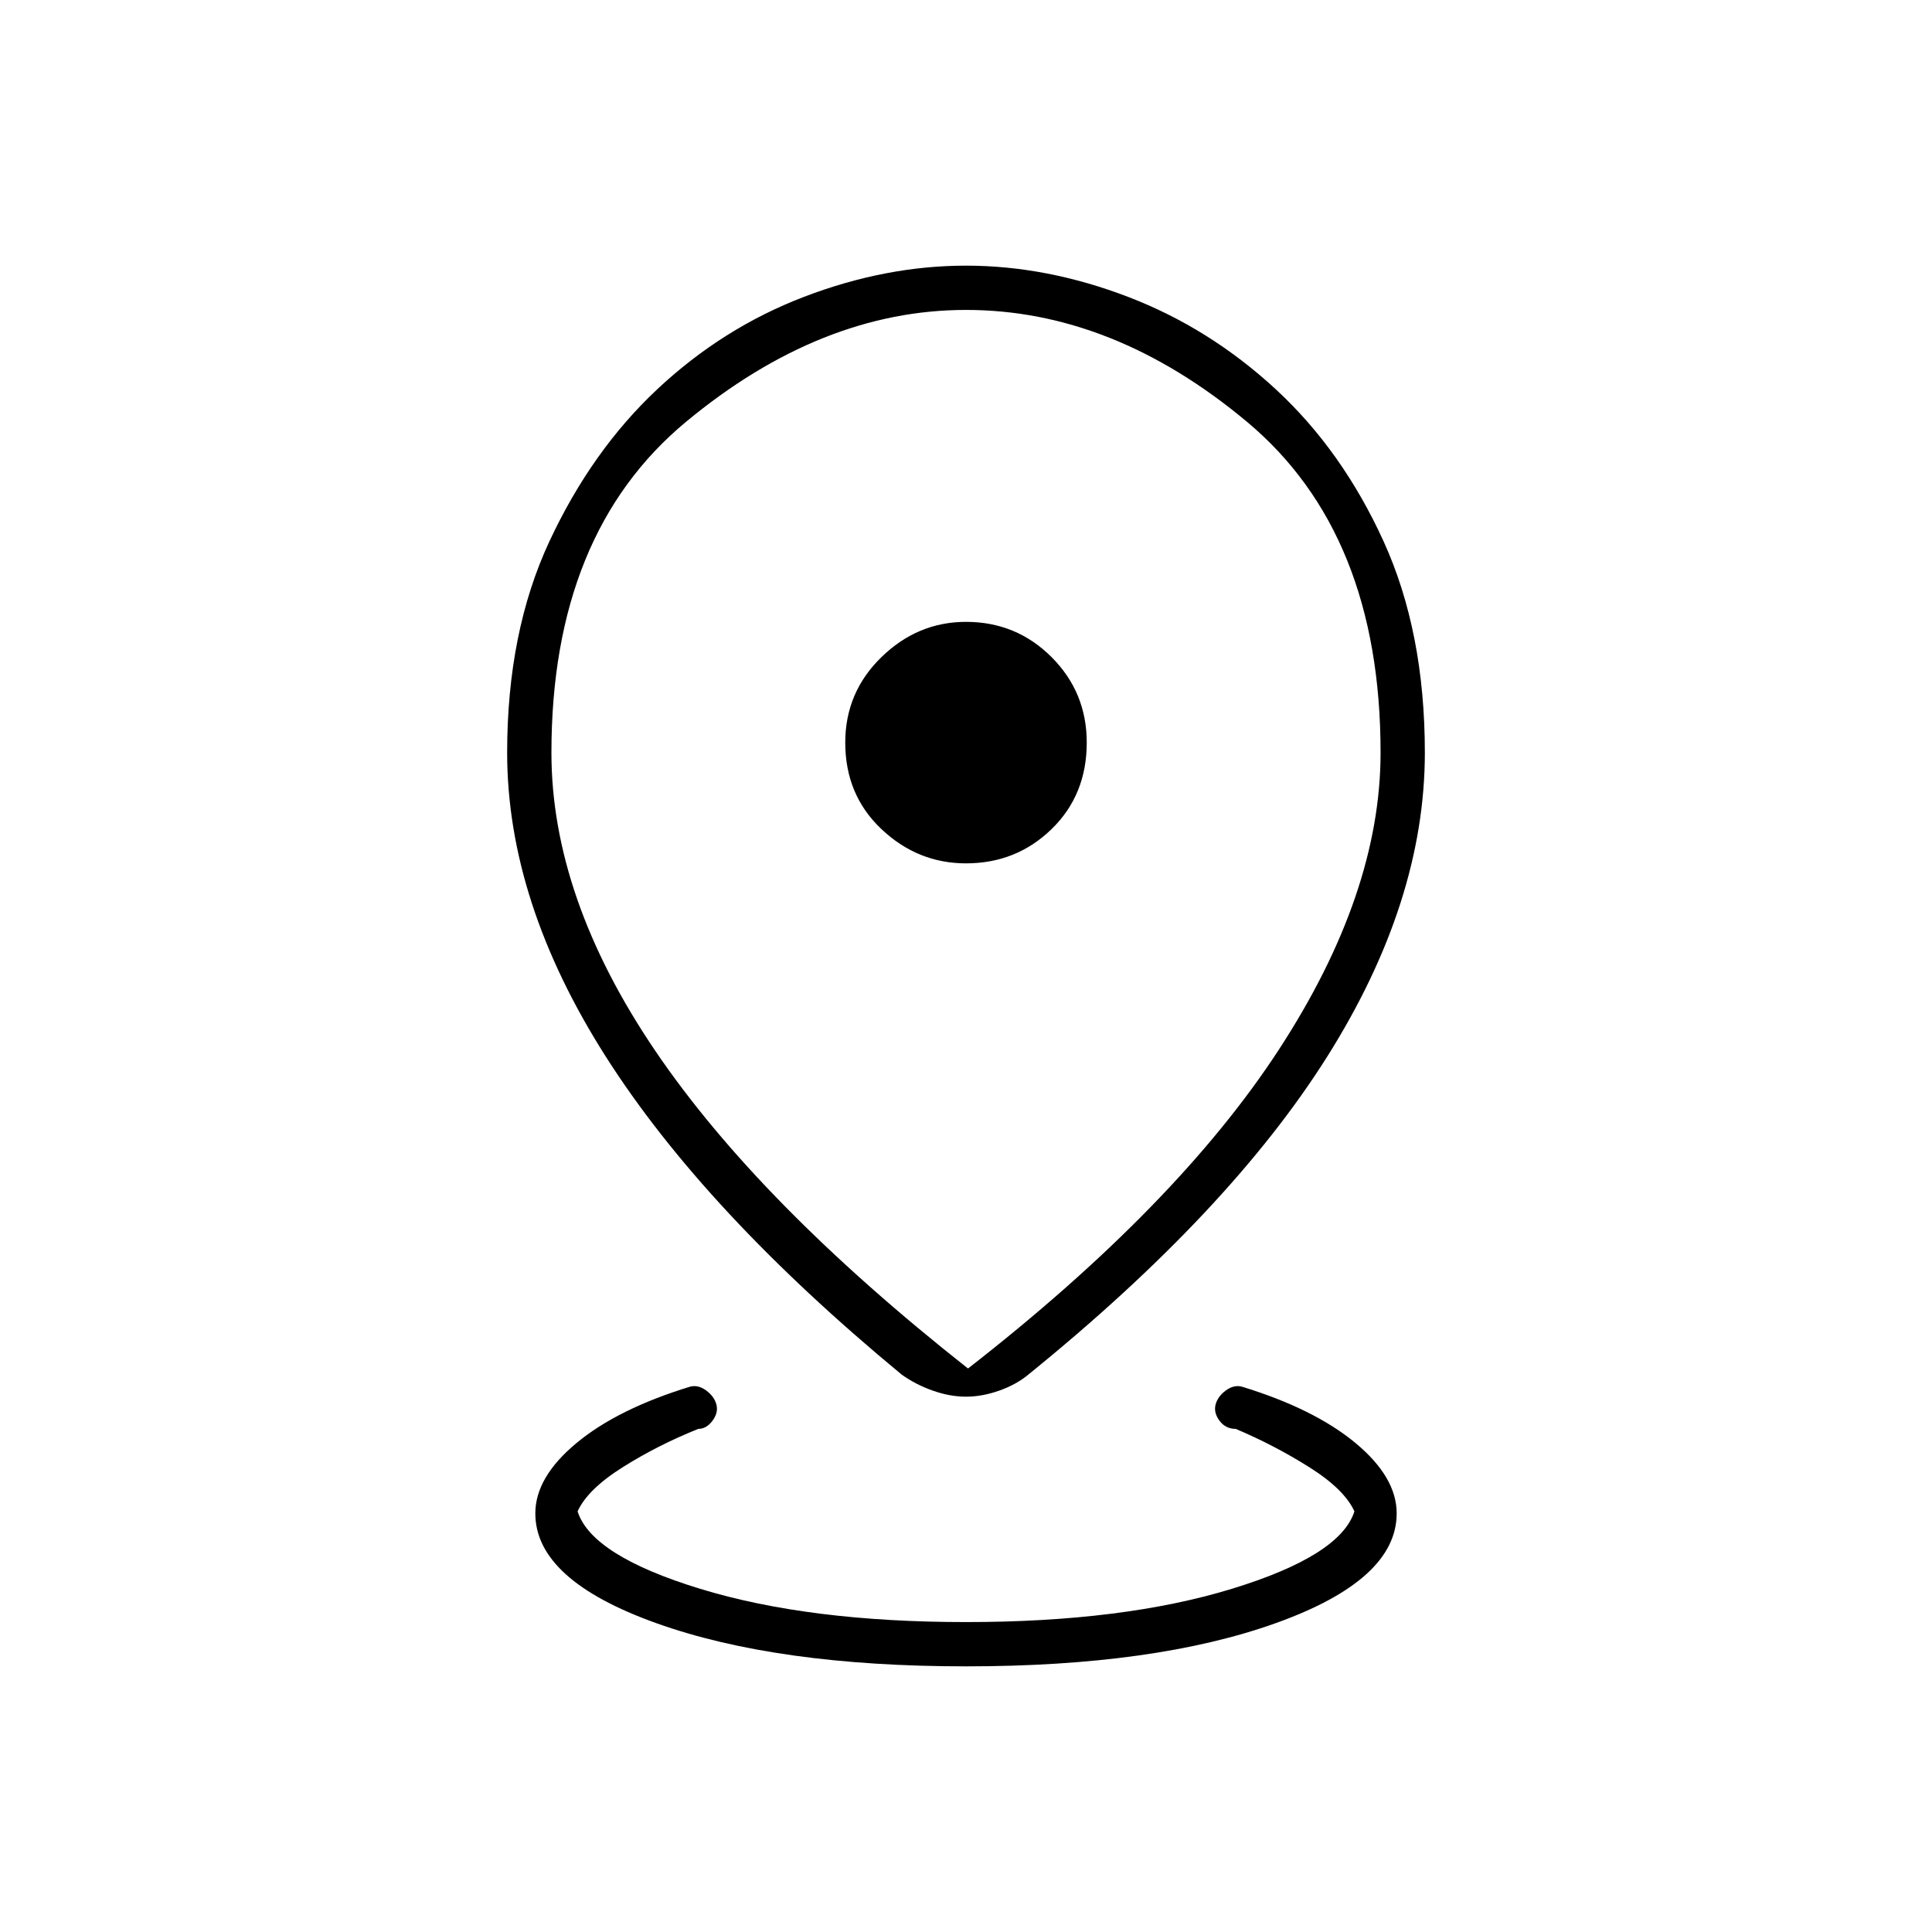 <svg xmlns="http://www.w3.org/2000/svg" width="48" height="48" viewBox="0 -960 960 960"><path d="M480-132q-94 0-154-21.5T266-208q0-18 20.5-35t56.5-28q4-1 8 2t5 7q1 4-2 8t-7 4q-20 8-37.5 19T287-209q7 22 61 38.5T480-154q78 0 132-16.5t61-38.5q-5-11-22.5-22T614-250q-5 0-8-4t-2-8q1-4 5-7t8-2q36 11 56.5 28t20.5 35q0 33-60 54.5T480-132Zm1-148q104-81 154.5-158.5T686-586q0-109-66.5-164.5T480-806q-72 0-139 55.5T274-586q0 72 51.5 148T481-280Zm-1 14q-8 0-16.5-3t-15.5-8q-98-81-147-158t-49-151q0-60 21-105t53.5-75.5q32.5-30.5 73-46T480-828q40 0 80.5 15.5t73.5 46q33 30.5 53.5 75.5T708-586q0 74-48.5 151T511-277q-6 5-14.5 8t-16.5 3Zm0-265q25 0 42.5-17t17.5-43q0-25-17.5-42.5T480-651q-24 0-42 17.5T420-591q0 26 18 43t42 17Zm0-60Z"/></svg>